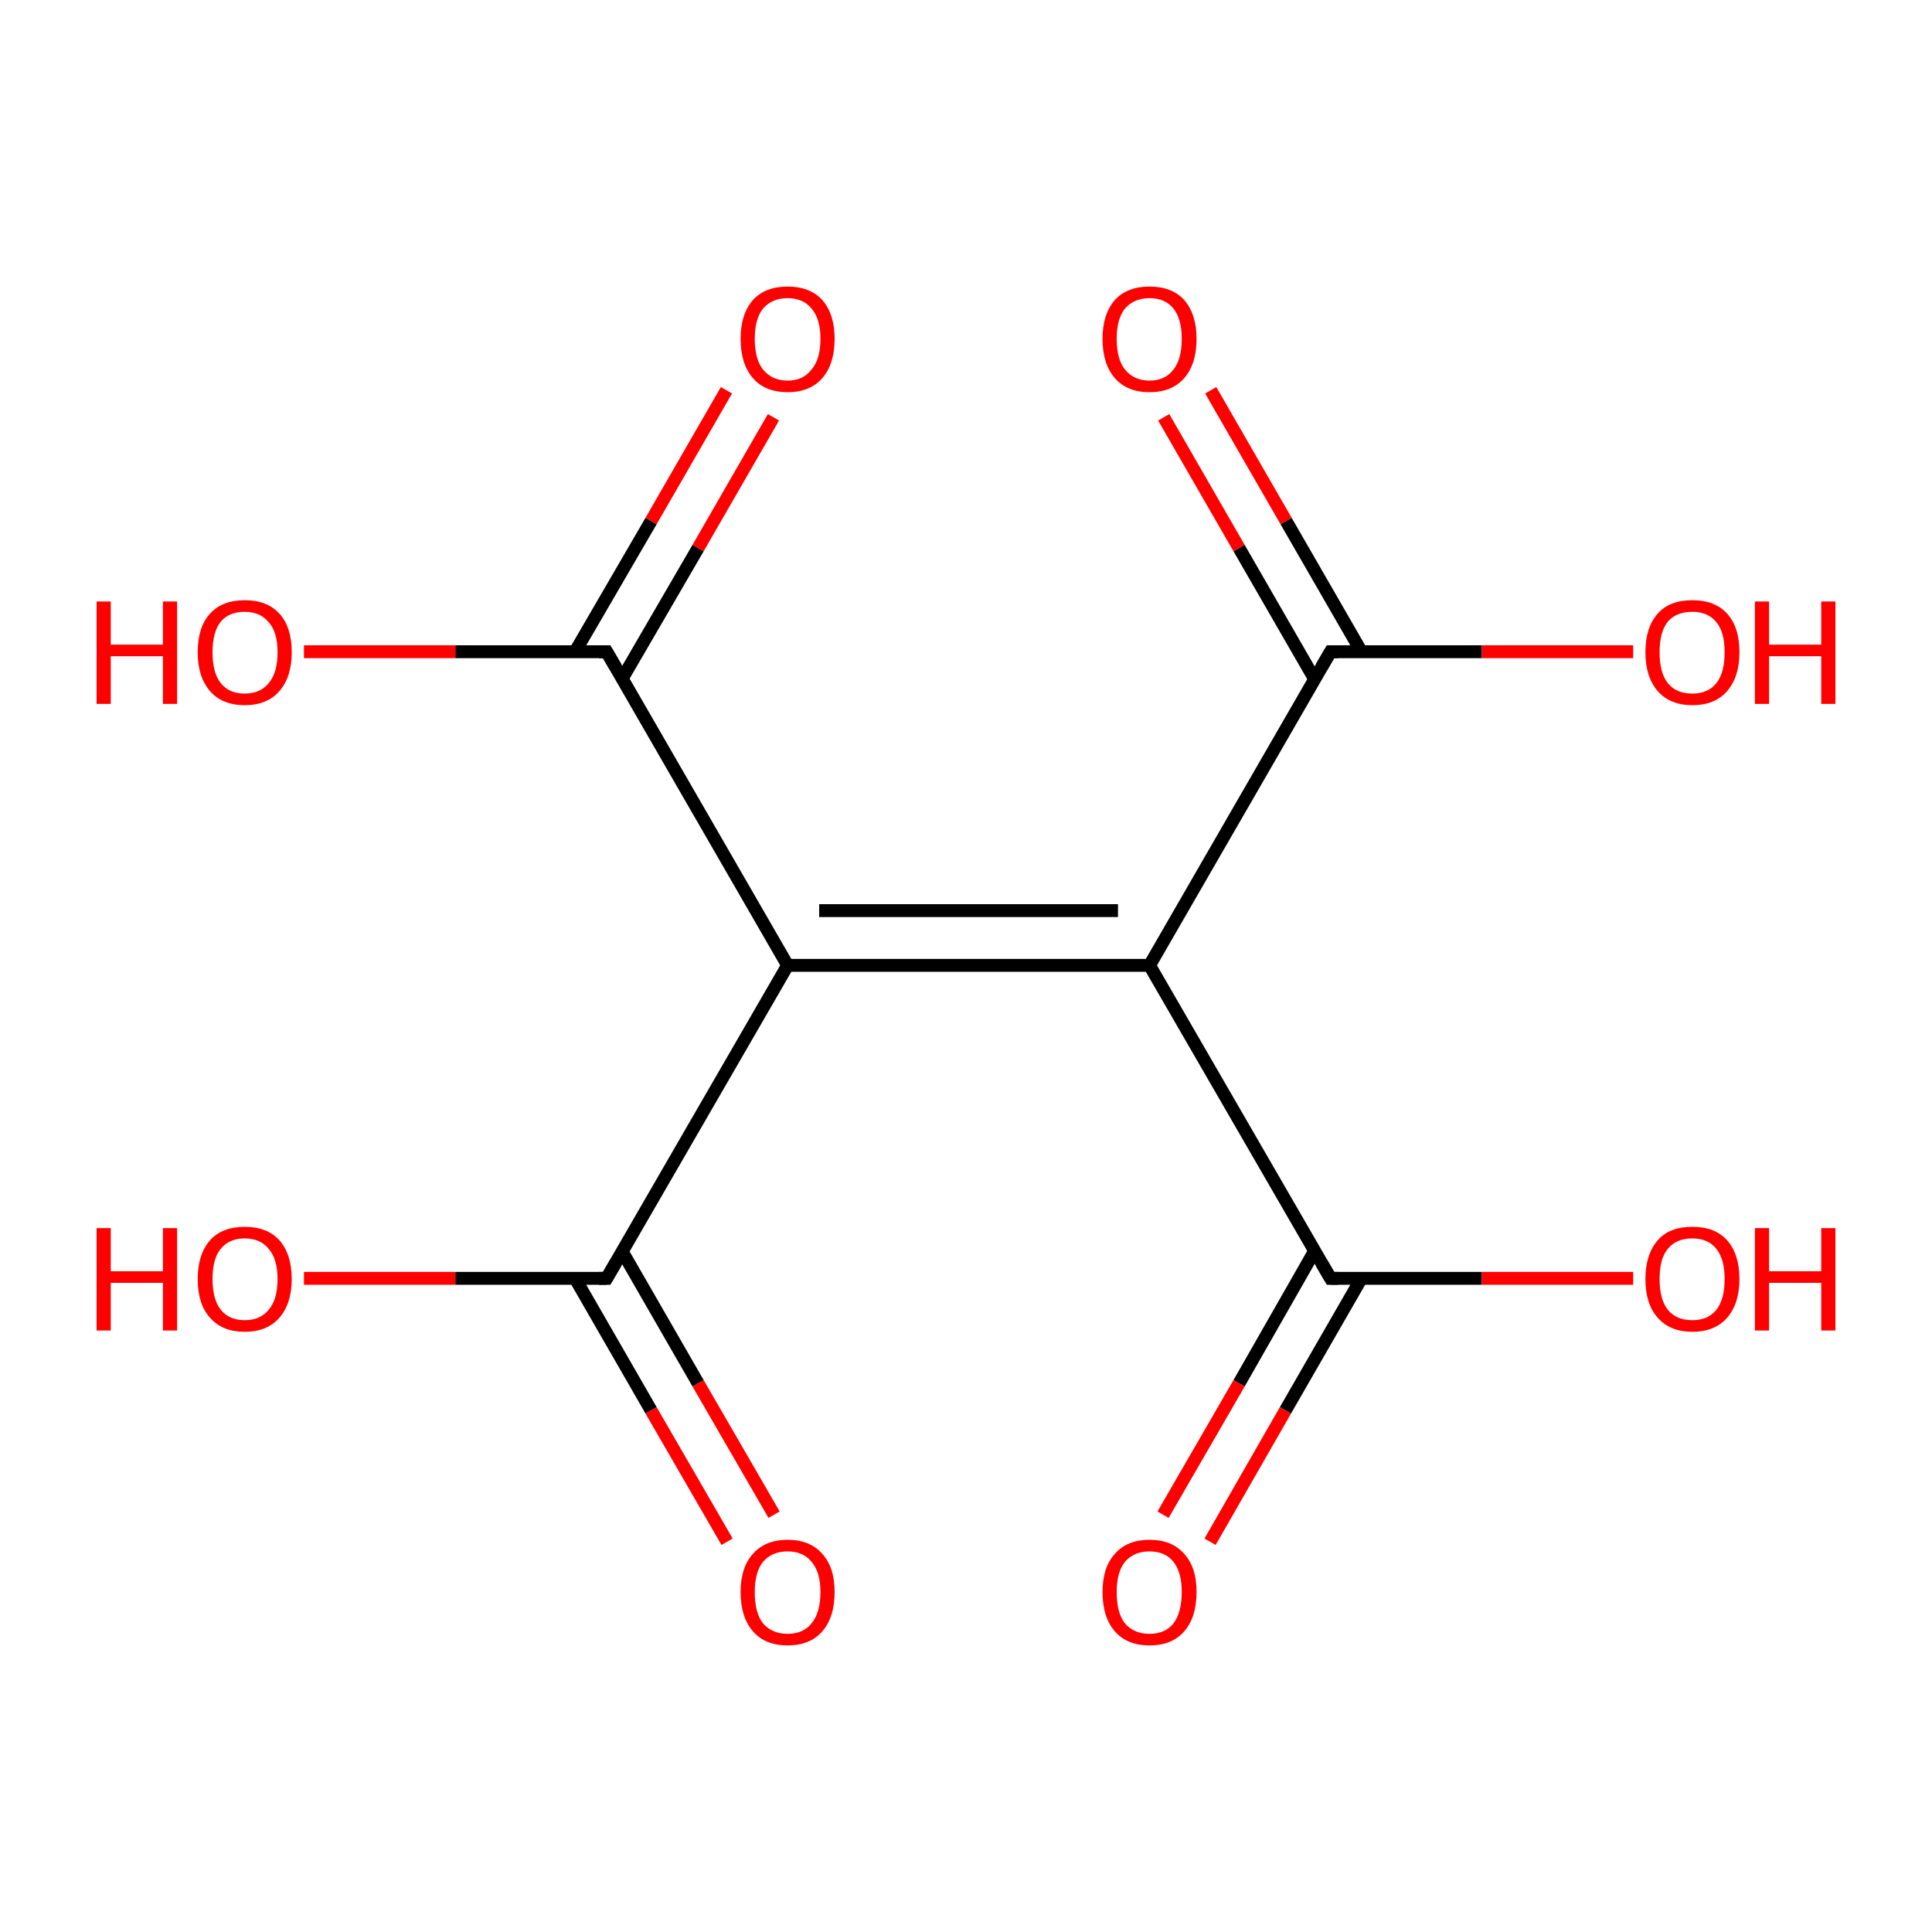 <?xml version='1.0' encoding='iso-8859-1'?>
<svg version='1.1' baseProfile='full'
              xmlns='http://www.w3.org/2000/svg'
                      xmlns:rdkit='http://www.rdkit.org/xml'
                      xmlns:xlink='http://www.w3.org/1999/xlink'
                  xml:space='preserve'
width='300px' height='300px' viewBox='0 0 300 300'>
<!-- END OF HEADER -->
<rect style='opacity:1.0;fill:#FFFFFF;stroke:none' width='300.0' height='300.0' x='0.0' y='0.0'> </rect>
<path class='bond-0 atom-0 atom-1' d='M 122.3,149.9 L 178.5,149.9' style='fill:none;fill-rule:evenodd;stroke:#000000;stroke-width:2.0px;stroke-linecap:butt;stroke-linejoin:miter;stroke-opacity:1' />
<path class='bond-0 atom-0 atom-1' d='M 127.2,141.4 L 173.6,141.4' style='fill:none;fill-rule:evenodd;stroke:#000000;stroke-width:2.0px;stroke-linecap:butt;stroke-linejoin:miter;stroke-opacity:1' />
<path class='bond-1 atom-1 atom-2' d='M 178.5,149.9 L 206.6,198.5' style='fill:none;fill-rule:evenodd;stroke:#000000;stroke-width:2.0px;stroke-linecap:butt;stroke-linejoin:miter;stroke-opacity:1' />
<path class='bond-2 atom-2 atom-3' d='M 204.1,194.3 L 192.4,214.8' style='fill:none;fill-rule:evenodd;stroke:#000000;stroke-width:2.0px;stroke-linecap:butt;stroke-linejoin:miter;stroke-opacity:1' />
<path class='bond-2 atom-2 atom-3' d='M 192.4,214.8 L 180.6,235.2' style='fill:none;fill-rule:evenodd;stroke:#FF0000;stroke-width:2.0px;stroke-linecap:butt;stroke-linejoin:miter;stroke-opacity:1' />
<path class='bond-2 atom-2 atom-3' d='M 211.4,198.5 L 199.6,219.0' style='fill:none;fill-rule:evenodd;stroke:#000000;stroke-width:2.0px;stroke-linecap:butt;stroke-linejoin:miter;stroke-opacity:1' />
<path class='bond-2 atom-2 atom-3' d='M 199.6,219.0 L 187.9,239.4' style='fill:none;fill-rule:evenodd;stroke:#FF0000;stroke-width:2.0px;stroke-linecap:butt;stroke-linejoin:miter;stroke-opacity:1' />
<path class='bond-3 atom-2 atom-4' d='M 206.6,198.5 L 230.1,198.5' style='fill:none;fill-rule:evenodd;stroke:#000000;stroke-width:2.0px;stroke-linecap:butt;stroke-linejoin:miter;stroke-opacity:1' />
<path class='bond-3 atom-2 atom-4' d='M 230.1,198.5 L 253.6,198.5' style='fill:none;fill-rule:evenodd;stroke:#FF0000;stroke-width:2.0px;stroke-linecap:butt;stroke-linejoin:miter;stroke-opacity:1' />
<path class='bond-4 atom-1 atom-5' d='M 178.5,149.9 L 206.6,101.2' style='fill:none;fill-rule:evenodd;stroke:#000000;stroke-width:2.0px;stroke-linecap:butt;stroke-linejoin:miter;stroke-opacity:1' />
<path class='bond-5 atom-5 atom-6' d='M 211.4,101.2 L 199.7,80.9' style='fill:none;fill-rule:evenodd;stroke:#000000;stroke-width:2.0px;stroke-linecap:butt;stroke-linejoin:miter;stroke-opacity:1' />
<path class='bond-5 atom-5 atom-6' d='M 199.7,80.9 L 188.0,60.6' style='fill:none;fill-rule:evenodd;stroke:#FF0000;stroke-width:2.0px;stroke-linecap:butt;stroke-linejoin:miter;stroke-opacity:1' />
<path class='bond-5 atom-5 atom-6' d='M 204.1,105.4 L 192.4,85.1' style='fill:none;fill-rule:evenodd;stroke:#000000;stroke-width:2.0px;stroke-linecap:butt;stroke-linejoin:miter;stroke-opacity:1' />
<path class='bond-5 atom-5 atom-6' d='M 192.4,85.1 L 180.7,64.8' style='fill:none;fill-rule:evenodd;stroke:#FF0000;stroke-width:2.0px;stroke-linecap:butt;stroke-linejoin:miter;stroke-opacity:1' />
<path class='bond-6 atom-5 atom-7' d='M 206.6,101.2 L 230.1,101.2' style='fill:none;fill-rule:evenodd;stroke:#000000;stroke-width:2.0px;stroke-linecap:butt;stroke-linejoin:miter;stroke-opacity:1' />
<path class='bond-6 atom-5 atom-7' d='M 230.1,101.2 L 253.6,101.2' style='fill:none;fill-rule:evenodd;stroke:#FF0000;stroke-width:2.0px;stroke-linecap:butt;stroke-linejoin:miter;stroke-opacity:1' />
<path class='bond-7 atom-0 atom-8' d='M 122.3,149.9 L 94.2,101.2' style='fill:none;fill-rule:evenodd;stroke:#000000;stroke-width:2.0px;stroke-linecap:butt;stroke-linejoin:miter;stroke-opacity:1' />
<path class='bond-8 atom-8 atom-9' d='M 96.6,105.4 L 108.4,85.1' style='fill:none;fill-rule:evenodd;stroke:#000000;stroke-width:2.0px;stroke-linecap:butt;stroke-linejoin:miter;stroke-opacity:1' />
<path class='bond-8 atom-8 atom-9' d='M 108.4,85.1 L 120.1,64.8' style='fill:none;fill-rule:evenodd;stroke:#FF0000;stroke-width:2.0px;stroke-linecap:butt;stroke-linejoin:miter;stroke-opacity:1' />
<path class='bond-8 atom-8 atom-9' d='M 89.3,101.2 L 101.1,80.9' style='fill:none;fill-rule:evenodd;stroke:#000000;stroke-width:2.0px;stroke-linecap:butt;stroke-linejoin:miter;stroke-opacity:1' />
<path class='bond-8 atom-8 atom-9' d='M 101.1,80.9 L 112.8,60.6' style='fill:none;fill-rule:evenodd;stroke:#FF0000;stroke-width:2.0px;stroke-linecap:butt;stroke-linejoin:miter;stroke-opacity:1' />
<path class='bond-9 atom-8 atom-10' d='M 94.2,101.2 L 70.7,101.2' style='fill:none;fill-rule:evenodd;stroke:#000000;stroke-width:2.0px;stroke-linecap:butt;stroke-linejoin:miter;stroke-opacity:1' />
<path class='bond-9 atom-8 atom-10' d='M 70.7,101.2 L 47.2,101.2' style='fill:none;fill-rule:evenodd;stroke:#FF0000;stroke-width:2.0px;stroke-linecap:butt;stroke-linejoin:miter;stroke-opacity:1' />
<path class='bond-10 atom-0 atom-11' d='M 122.3,149.9 L 94.2,198.5' style='fill:none;fill-rule:evenodd;stroke:#000000;stroke-width:2.0px;stroke-linecap:butt;stroke-linejoin:miter;stroke-opacity:1' />
<path class='bond-11 atom-11 atom-12' d='M 89.3,198.5 L 101.1,219.0' style='fill:none;fill-rule:evenodd;stroke:#000000;stroke-width:2.0px;stroke-linecap:butt;stroke-linejoin:miter;stroke-opacity:1' />
<path class='bond-11 atom-11 atom-12' d='M 101.1,219.0 L 112.9,239.4' style='fill:none;fill-rule:evenodd;stroke:#FF0000;stroke-width:2.0px;stroke-linecap:butt;stroke-linejoin:miter;stroke-opacity:1' />
<path class='bond-11 atom-11 atom-12' d='M 96.6,194.3 L 108.4,214.8' style='fill:none;fill-rule:evenodd;stroke:#000000;stroke-width:2.0px;stroke-linecap:butt;stroke-linejoin:miter;stroke-opacity:1' />
<path class='bond-11 atom-11 atom-12' d='M 108.4,214.8 L 120.2,235.2' style='fill:none;fill-rule:evenodd;stroke:#FF0000;stroke-width:2.0px;stroke-linecap:butt;stroke-linejoin:miter;stroke-opacity:1' />
<path class='bond-12 atom-11 atom-13' d='M 94.2,198.5 L 70.7,198.5' style='fill:none;fill-rule:evenodd;stroke:#000000;stroke-width:2.0px;stroke-linecap:butt;stroke-linejoin:miter;stroke-opacity:1' />
<path class='bond-12 atom-11 atom-13' d='M 70.7,198.5 L 47.2,198.5' style='fill:none;fill-rule:evenodd;stroke:#FF0000;stroke-width:2.0px;stroke-linecap:butt;stroke-linejoin:miter;stroke-opacity:1' />
<path d='M 205.2,196.1 L 206.6,198.5 L 207.8,198.5' style='fill:none;stroke:#000000;stroke-width:2.0px;stroke-linecap:butt;stroke-linejoin:miter;stroke-miterlimit:10;stroke-opacity:1;' />
<path d='M 205.2,103.6 L 206.6,101.2 L 207.8,101.2' style='fill:none;stroke:#000000;stroke-width:2.0px;stroke-linecap:butt;stroke-linejoin:miter;stroke-miterlimit:10;stroke-opacity:1;' />
<path d='M 95.6,103.6 L 94.2,101.2 L 93.0,101.2' style='fill:none;stroke:#000000;stroke-width:2.0px;stroke-linecap:butt;stroke-linejoin:miter;stroke-miterlimit:10;stroke-opacity:1;' />
<path d='M 95.6,196.1 L 94.2,198.5 L 93.0,198.5' style='fill:none;stroke:#000000;stroke-width:2.0px;stroke-linecap:butt;stroke-linejoin:miter;stroke-miterlimit:10;stroke-opacity:1;' />
<path class='atom-3' d='M 171.2 247.2
Q 171.2 243.4, 173.1 241.3
Q 175.0 239.1, 178.5 239.1
Q 182.0 239.1, 183.9 241.3
Q 185.8 243.4, 185.8 247.2
Q 185.8 251.1, 183.9 253.3
Q 182.0 255.5, 178.5 255.5
Q 175.0 255.5, 173.1 253.3
Q 171.2 251.1, 171.2 247.2
M 178.5 253.7
Q 180.9 253.7, 182.2 252.1
Q 183.5 250.4, 183.5 247.2
Q 183.5 244.1, 182.2 242.5
Q 180.9 240.9, 178.5 240.9
Q 176.1 240.9, 174.7 242.5
Q 173.4 244.1, 173.4 247.2
Q 173.4 250.5, 174.7 252.1
Q 176.1 253.7, 178.5 253.7
' fill='#FF0000'/>
<path class='atom-4' d='M 255.5 198.6
Q 255.5 194.8, 257.4 192.6
Q 259.2 190.5, 262.8 190.5
Q 266.3 190.5, 268.2 192.6
Q 270.1 194.8, 270.1 198.6
Q 270.1 202.4, 268.2 204.6
Q 266.3 206.8, 262.8 206.8
Q 259.3 206.8, 257.4 204.6
Q 255.5 202.5, 255.5 198.6
M 262.8 205.0
Q 265.2 205.0, 266.5 203.4
Q 267.8 201.8, 267.8 198.6
Q 267.8 195.5, 266.5 193.9
Q 265.2 192.3, 262.8 192.3
Q 260.3 192.3, 259.0 193.9
Q 257.7 195.4, 257.7 198.6
Q 257.7 201.8, 259.0 203.4
Q 260.3 205.0, 262.8 205.0
' fill='#FF0000'/>
<path class='atom-4' d='M 272.5 190.7
L 274.7 190.7
L 274.7 197.4
L 282.8 197.4
L 282.8 190.7
L 285.0 190.7
L 285.0 206.6
L 282.8 206.6
L 282.8 199.2
L 274.7 199.2
L 274.7 206.6
L 272.5 206.6
L 272.5 190.7
' fill='#FF0000'/>
<path class='atom-6' d='M 171.2 52.6
Q 171.2 48.8, 173.1 46.6
Q 175.0 44.5, 178.5 44.5
Q 182.0 44.5, 183.9 46.6
Q 185.8 48.8, 185.8 52.6
Q 185.8 56.5, 183.9 58.7
Q 182.0 60.9, 178.5 60.9
Q 175.0 60.9, 173.1 58.7
Q 171.2 56.5, 171.2 52.6
M 178.5 59.1
Q 180.9 59.1, 182.2 57.4
Q 183.5 55.8, 183.5 52.6
Q 183.5 49.5, 182.2 47.9
Q 180.9 46.3, 178.5 46.3
Q 176.1 46.3, 174.7 47.9
Q 173.4 49.5, 173.4 52.6
Q 173.4 55.8, 174.7 57.4
Q 176.1 59.1, 178.5 59.1
' fill='#FF0000'/>
<path class='atom-7' d='M 255.5 101.3
Q 255.5 97.4, 257.4 95.3
Q 259.2 93.2, 262.8 93.2
Q 266.3 93.2, 268.2 95.3
Q 270.1 97.4, 270.1 101.3
Q 270.1 105.1, 268.2 107.3
Q 266.3 109.5, 262.8 109.5
Q 259.3 109.5, 257.4 107.3
Q 255.5 105.1, 255.5 101.3
M 262.8 107.7
Q 265.2 107.7, 266.5 106.1
Q 267.8 104.5, 267.8 101.3
Q 267.8 98.1, 266.5 96.6
Q 265.2 95.0, 262.8 95.0
Q 260.3 95.0, 259.0 96.5
Q 257.7 98.1, 257.7 101.3
Q 257.7 104.5, 259.0 106.1
Q 260.3 107.7, 262.8 107.7
' fill='#FF0000'/>
<path class='atom-7' d='M 272.5 93.4
L 274.7 93.4
L 274.7 100.1
L 282.8 100.1
L 282.8 93.4
L 285.0 93.4
L 285.0 109.3
L 282.8 109.3
L 282.8 101.9
L 274.7 101.9
L 274.7 109.3
L 272.5 109.3
L 272.5 93.4
' fill='#FF0000'/>
<path class='atom-9' d='M 115.0 52.6
Q 115.0 48.8, 116.9 46.6
Q 118.8 44.5, 122.3 44.5
Q 125.8 44.5, 127.7 46.6
Q 129.6 48.8, 129.6 52.6
Q 129.6 56.5, 127.7 58.7
Q 125.8 60.9, 122.3 60.9
Q 118.8 60.9, 116.9 58.7
Q 115.0 56.5, 115.0 52.6
M 122.3 59.1
Q 124.7 59.1, 126.0 57.4
Q 127.4 55.8, 127.4 52.6
Q 127.4 49.5, 126.0 47.9
Q 124.7 46.3, 122.3 46.3
Q 119.9 46.3, 118.5 47.9
Q 117.2 49.5, 117.2 52.6
Q 117.2 55.8, 118.5 57.4
Q 119.9 59.1, 122.3 59.1
' fill='#FF0000'/>
<path class='atom-10' d='M 15.0 93.4
L 17.2 93.4
L 17.2 100.1
L 25.3 100.1
L 25.3 93.4
L 27.5 93.4
L 27.5 109.3
L 25.3 109.3
L 25.3 101.9
L 17.2 101.9
L 17.2 109.3
L 15.0 109.3
L 15.0 93.4
' fill='#FF0000'/>
<path class='atom-10' d='M 30.7 101.3
Q 30.7 97.4, 32.6 95.3
Q 34.5 93.2, 38.0 93.2
Q 41.5 93.2, 43.4 95.3
Q 45.3 97.4, 45.3 101.3
Q 45.3 105.1, 43.4 107.3
Q 41.5 109.5, 38.0 109.5
Q 34.5 109.5, 32.6 107.3
Q 30.7 105.1, 30.7 101.3
M 38.0 107.7
Q 40.4 107.7, 41.7 106.1
Q 43.1 104.5, 43.1 101.3
Q 43.1 98.1, 41.7 96.6
Q 40.4 95.0, 38.0 95.0
Q 35.6 95.0, 34.3 96.5
Q 33.0 98.1, 33.0 101.3
Q 33.0 104.5, 34.3 106.1
Q 35.6 107.7, 38.0 107.7
' fill='#FF0000'/>
<path class='atom-12' d='M 115.0 247.2
Q 115.0 243.4, 116.9 241.3
Q 118.8 239.1, 122.3 239.1
Q 125.8 239.1, 127.7 241.3
Q 129.6 243.4, 129.6 247.2
Q 129.6 251.1, 127.7 253.3
Q 125.8 255.5, 122.3 255.5
Q 118.8 255.5, 116.9 253.3
Q 115.0 251.1, 115.0 247.2
M 122.3 253.7
Q 124.7 253.7, 126.0 252.1
Q 127.4 250.4, 127.4 247.2
Q 127.4 244.1, 126.0 242.5
Q 124.7 240.9, 122.3 240.9
Q 119.9 240.9, 118.5 242.5
Q 117.2 244.1, 117.2 247.2
Q 117.2 250.5, 118.5 252.1
Q 119.9 253.7, 122.3 253.7
' fill='#FF0000'/>
<path class='atom-13' d='M 15.0 190.7
L 17.2 190.7
L 17.2 197.4
L 25.3 197.4
L 25.3 190.7
L 27.5 190.7
L 27.5 206.6
L 25.3 206.6
L 25.3 199.2
L 17.2 199.2
L 17.2 206.6
L 15.0 206.6
L 15.0 190.7
' fill='#FF0000'/>
<path class='atom-13' d='M 30.7 198.6
Q 30.7 194.8, 32.6 192.6
Q 34.5 190.5, 38.0 190.5
Q 41.5 190.5, 43.4 192.6
Q 45.3 194.8, 45.3 198.6
Q 45.3 202.4, 43.4 204.6
Q 41.5 206.8, 38.0 206.8
Q 34.5 206.8, 32.6 204.6
Q 30.7 202.5, 30.7 198.6
M 38.0 205.0
Q 40.4 205.0, 41.7 203.4
Q 43.1 201.8, 43.1 198.6
Q 43.1 195.5, 41.7 193.9
Q 40.4 192.3, 38.0 192.3
Q 35.6 192.3, 34.3 193.9
Q 33.0 195.4, 33.0 198.6
Q 33.0 201.8, 34.3 203.4
Q 35.6 205.0, 38.0 205.0
' fill='#FF0000'/>
</svg>
